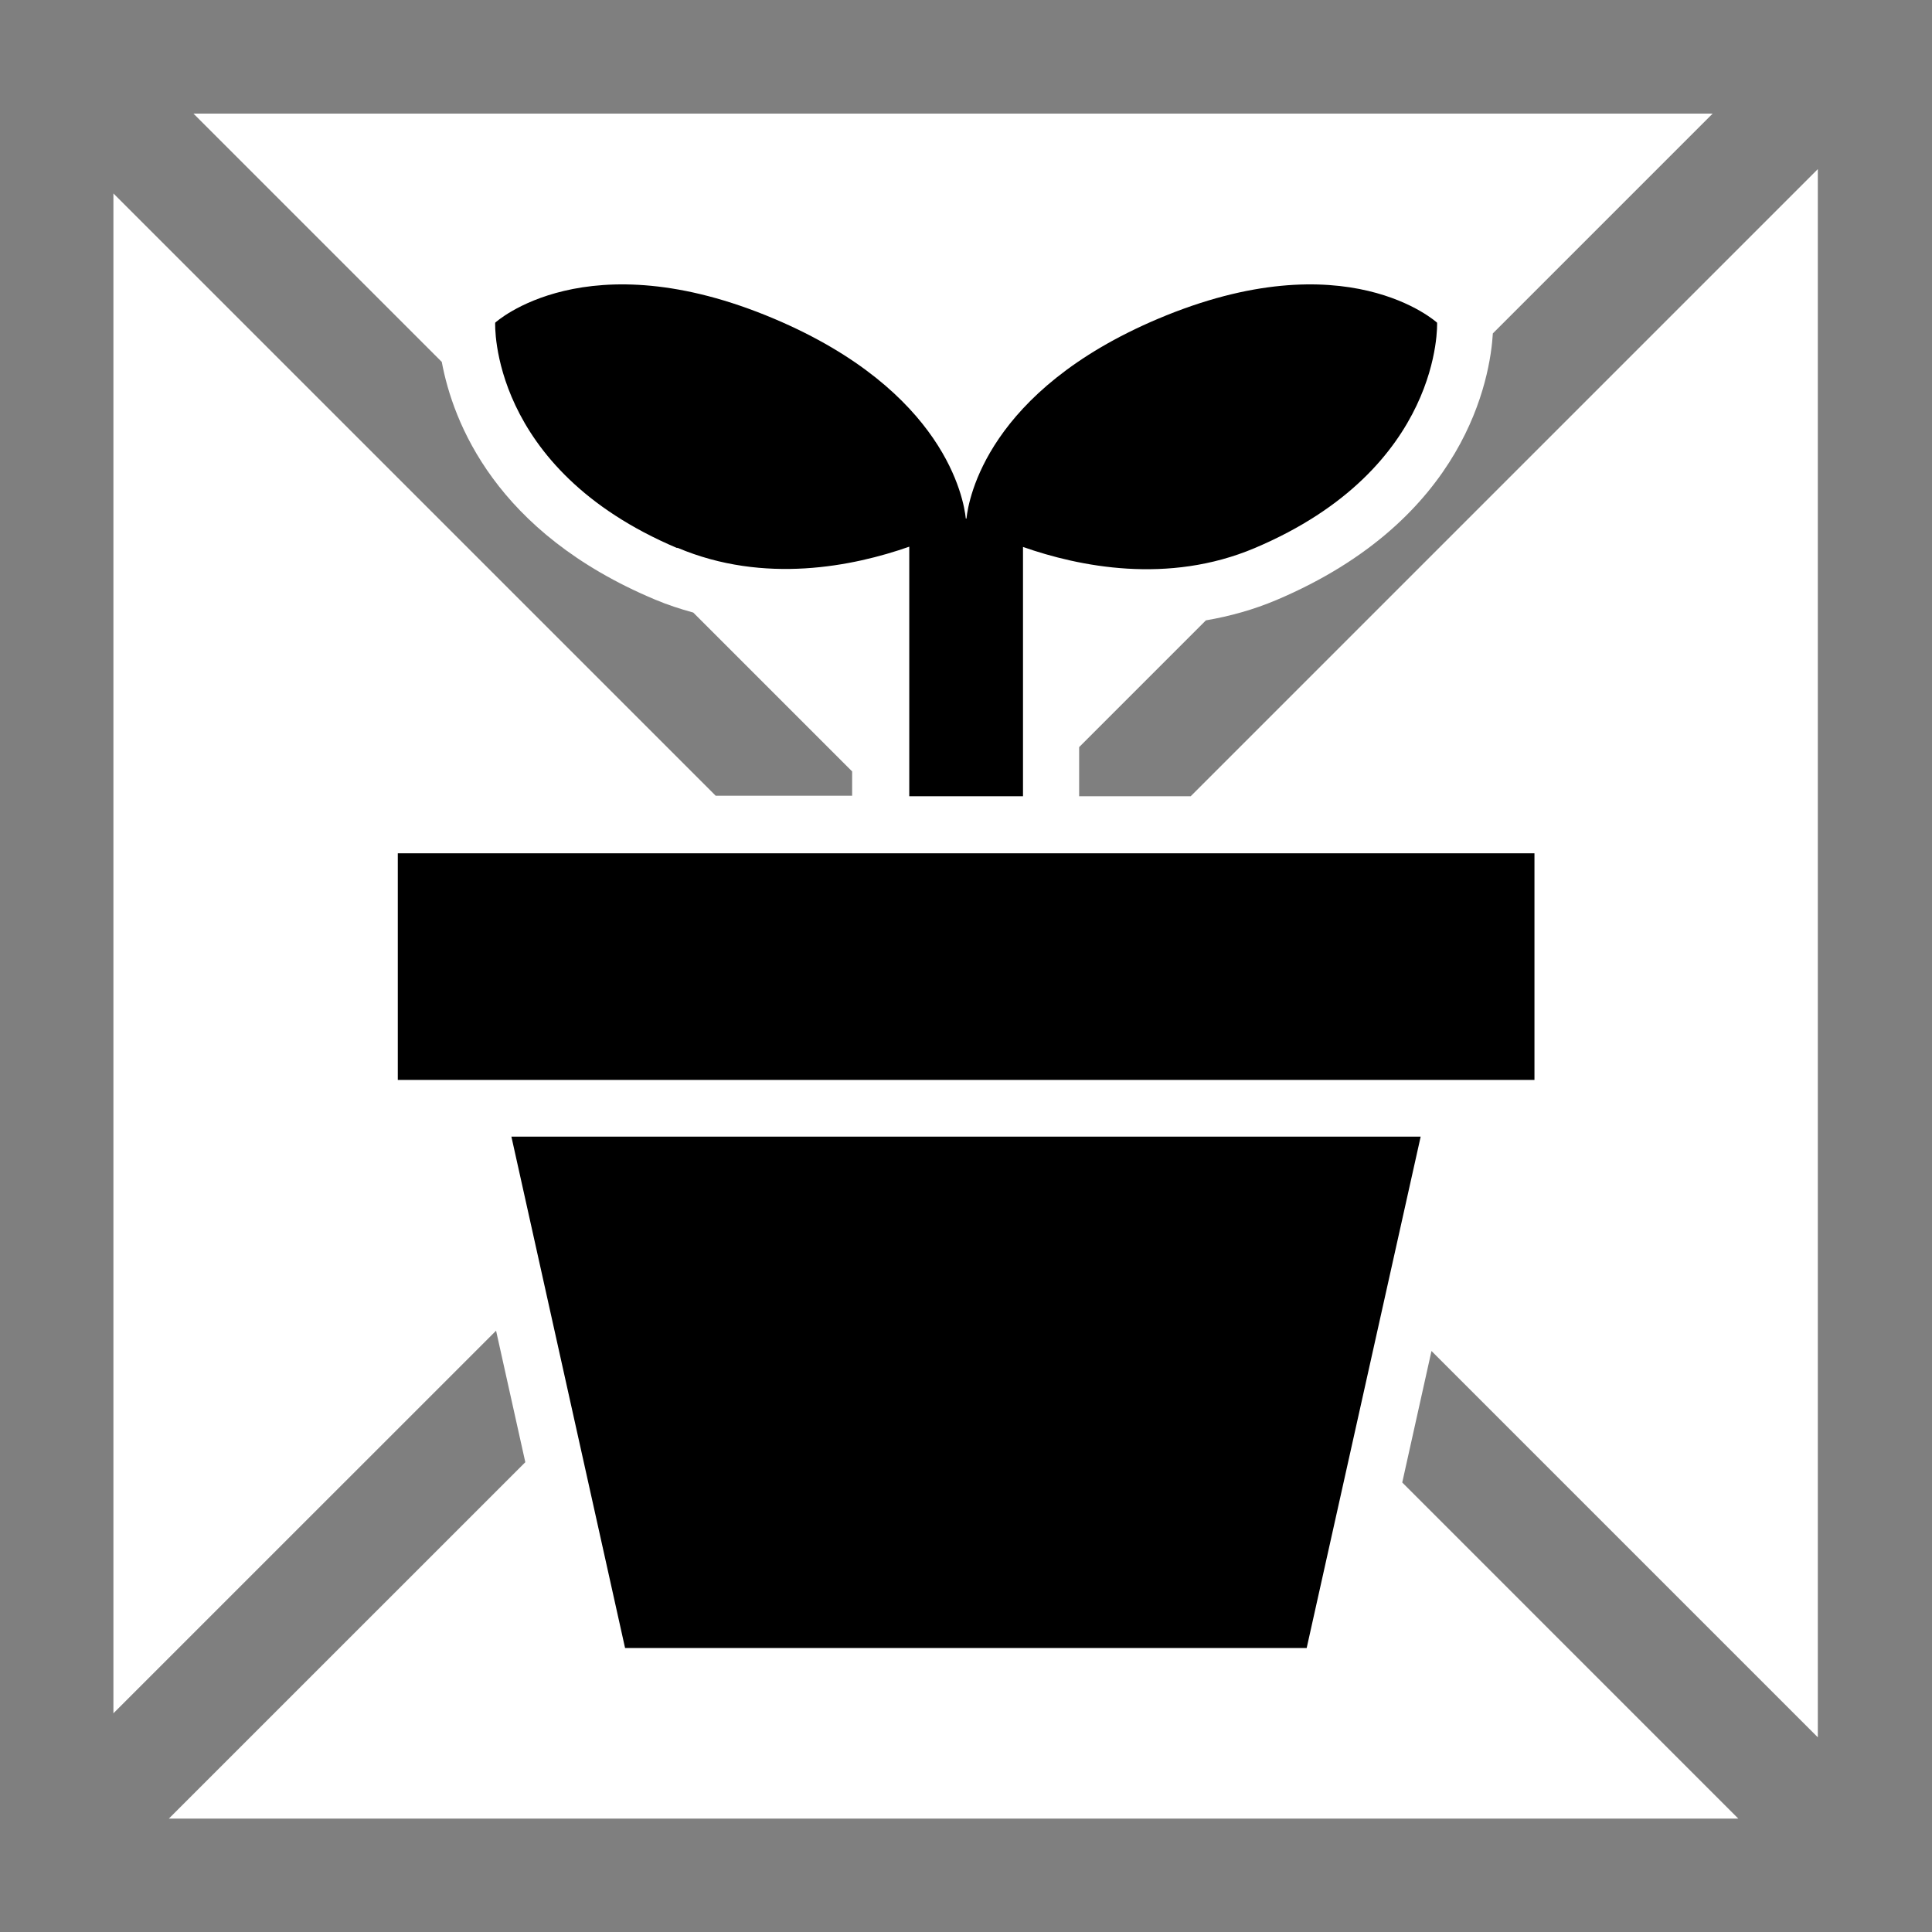 <?xml version="1.0" ?>
<!DOCTYPE svg  PUBLIC '-//W3C//DTD SVG 1.1 Tiny//EN'  'http://www.w3.org/Graphics/SVG/1.1/DTD/svg11-tiny.dtd'>
<svg baseProfile="tiny" height="30px" version="1.1" viewBox="0 0 30 30" width="30px" x="0px" xmlns="http://www.w3.org/2000/svg" xmlns:xlink="http://www.w3.org/1999/xlink" y="0px">

<path d="M0,0v30h30v-30h-30zm28.24,26.99l-6.012-6.012-0.454,2.042,5.218,5.219h-24.37l5.535-5.534-0.454-2.042-5.942,5.941v-23.6l9.352,9.352h2.119v-0.377l-2.467-2.467c-0.202-0.056-0.401-0.12-0.594-0.202-2.479-1.04-3.137-2.756-3.311-3.69l-3.856-3.856h23.59l-3.413,3.413c-0.041,0.684-0.408,2.89-3.363,4.141-0.348,0.147-0.714,0.25-1.093,0.315l-1.968,1.968v0.763h1.732l9.738-9.738v24.36z" fill-opacity="0.5" stroke-opacity="0.5"/>

<rect height="3.519" width="17.65" x="6.177" y="13.25"/>

<polygon points="9.706,25.59,20.29,25.59,22.06,17.65,7.941,17.65"/>

<path d="M10.52,8.506c1.35,0.571,2.732,0.287,3.599-0.017v3.875h1.766v-3.871c0.866,0.304,2.249,0.588,3.599,0.017,2.926-1.238,2.831-3.499,2.831-3.499s-1.41-1.298-4.335-0.06c-2.645,1.12-2.94,2.791-2.973,3.101h-0.01c-0.032-0.31-0.328-1.98-2.973-3.101-2.925-1.238-4.335,0.06-4.335,0.06s-0.102,2.261,2.825,3.499z"/>

</svg>